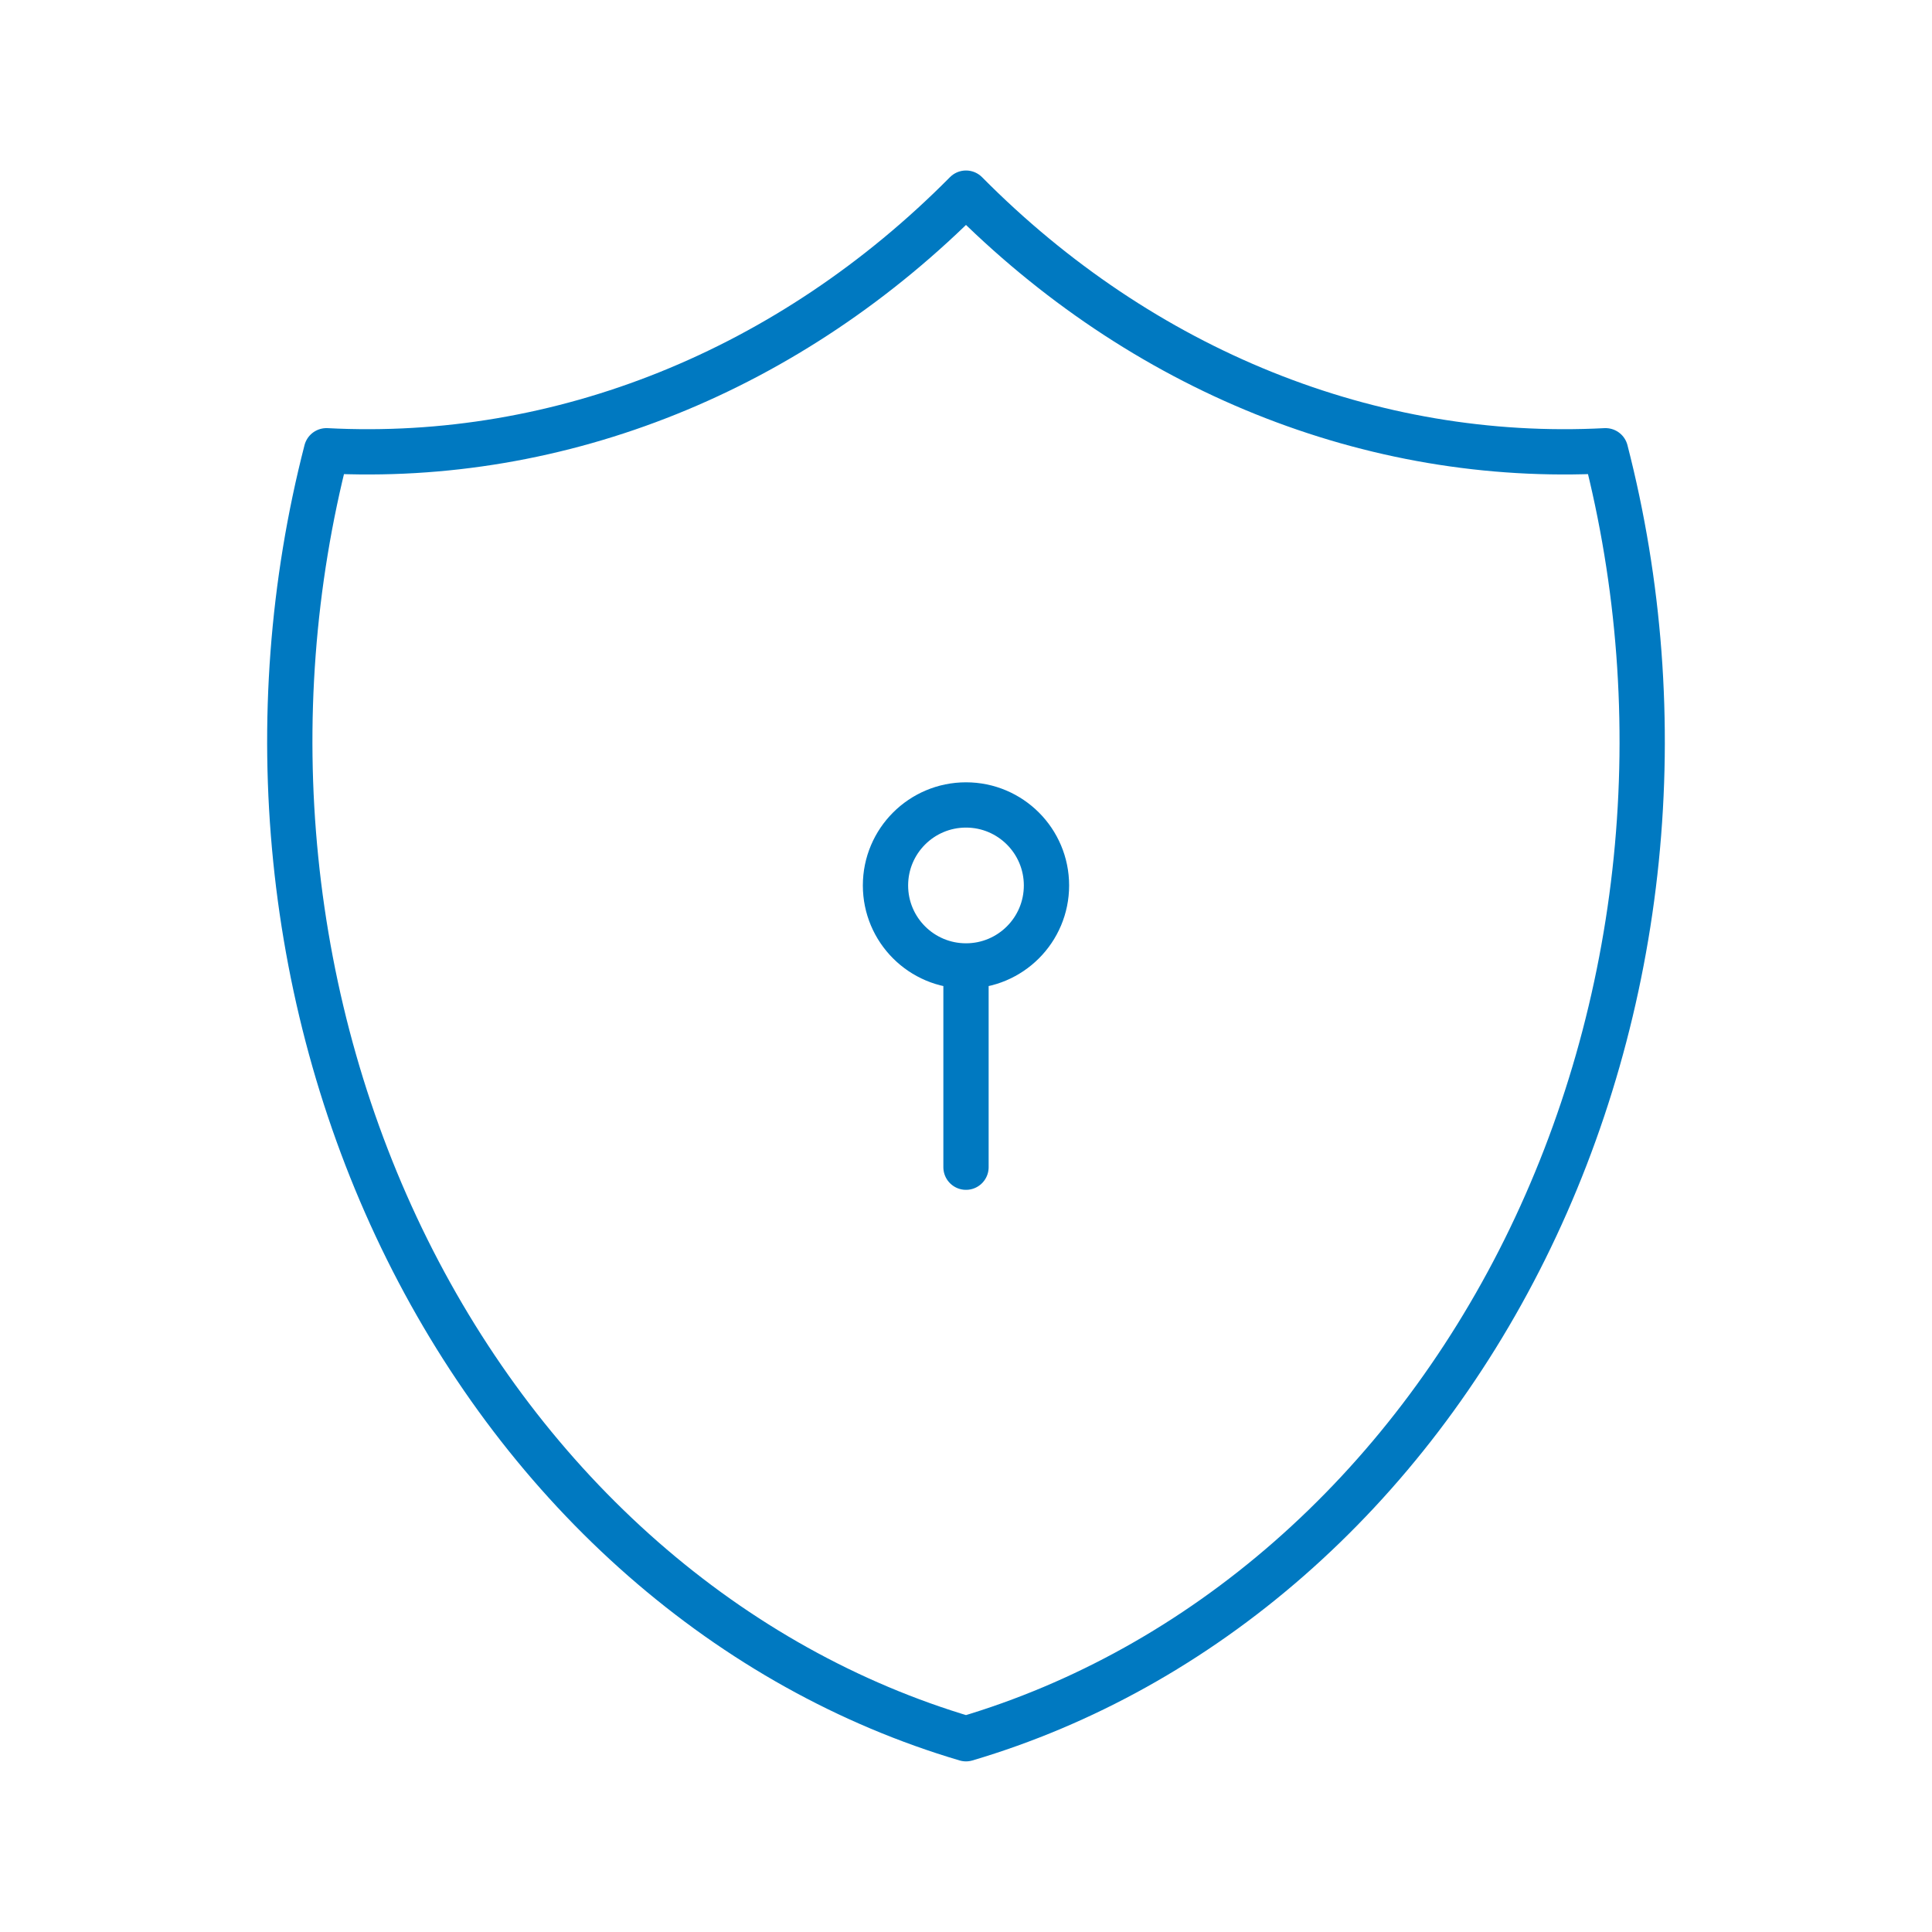 <svg width="64" height="64" viewBox="0 0 64 64" fill="none" xmlns="http://www.w3.org/2000/svg">
<path d="M32 31.998C33.472 31.998 34.666 30.805 34.666 29.332C34.666 27.859 33.472 26.665 32 26.665C30.527 26.665 29.333 27.859 29.333 29.332C29.333 30.805 30.527 31.998 32 31.998ZM32 31.998V38.665M32 6.398C37.822 12.277 45.42 15.337 53.185 14.932C54.316 19.321 54.662 23.924 54.203 28.469C53.743 33.014 52.488 37.407 50.512 41.387C48.536 45.367 45.879 48.853 42.698 51.638C39.518 54.423 35.88 56.45 32 57.598C28.119 56.45 24.481 54.423 21.301 51.638C18.121 48.853 15.463 45.367 13.487 41.387C11.511 37.407 10.256 33.014 9.797 28.469C9.337 23.924 9.683 19.321 10.814 14.932C18.579 15.337 26.178 12.277 32 6.398Z" stroke="#0079C1" stroke-width="1.5" stroke-linecap="round" stroke-linejoin="round"/>
</svg>
